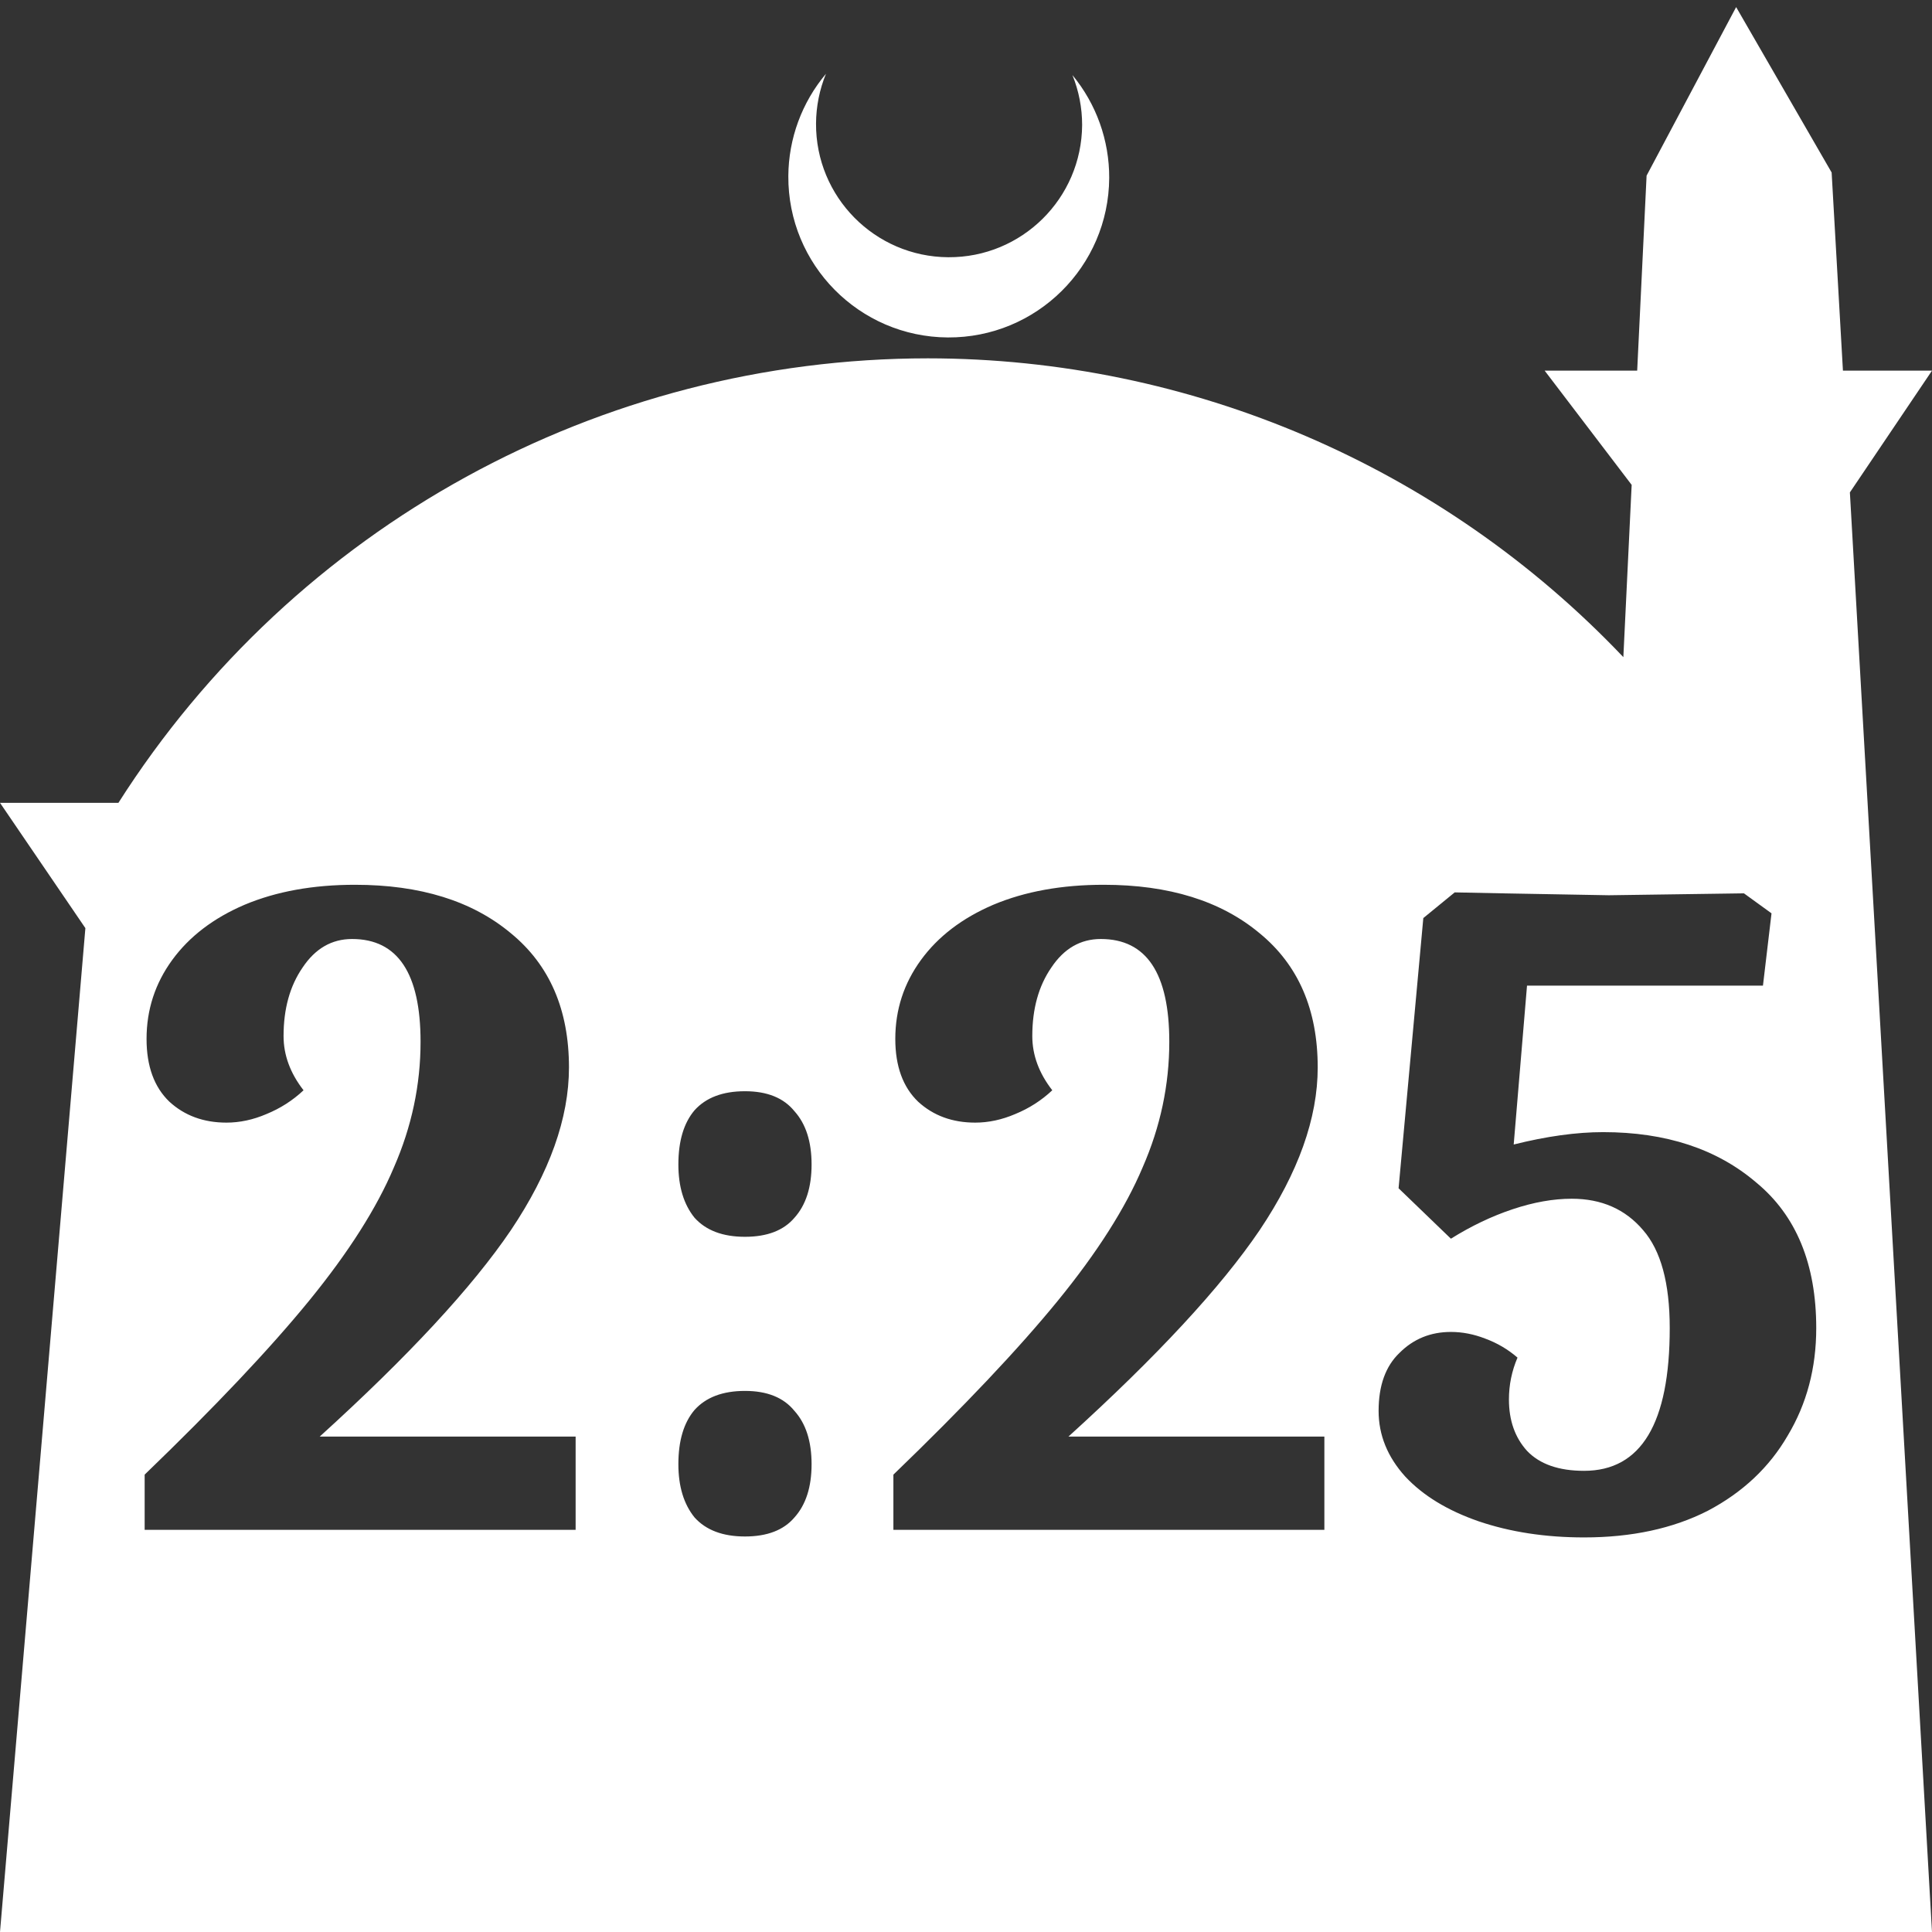 <?xml version="1.0" encoding="UTF-8" standalone="no"?>
<!-- Created with Inkscape (http://www.inkscape.org/) -->

<svg
   width="172.67mm"
   height="172.67mm"
   viewBox="0 0 172.67 172.67"
   version="1.1"
   id="svg1"
   xml:space="preserve"
   xmlns="http://www.w3.org/2000/svg"
   xmlns:svg="http://www.w3.org/2000/svg"><rect x="0" y="0" width="172.67" height="172.67" fill="#333333" stroke="none"/><defs
     id="defs1" /><g
     id="layer1"
     transform="translate(157.251,198.81)"><path
       id="path5"
       style="fill:#ffffff;fill-opacity:1;stroke-width:0.805;stroke-linecap:round;stroke-linejoin:round"
       d="M -2.086 -198.177 L -10.089 -183.113 L -10.93 -165.684 L -19.199 -165.684 L -11.423 -155.474 L -12.166 -140.079 C -28.353 -157.121 -50.824 -166.774 -74.327 -166.784 C -103.645 -166.774 -130.927 -151.792 -146.667 -127.059 L -157.251 -127.059 L -149.62 -115.86 L -157.251 -26.14 L -8.514 -26.14 L 15.419 -26.14 L 8.08 -154.802 L 15.419 -165.684 L 7.459 -165.684 L 6.449 -183.393 L -2.086 -198.177 z M -83.431 -192.216 C -85.585 -189.655 -86.775 -186.421 -86.795 -183.075 C -86.842 -175.155 -80.46 -168.697 -72.54 -168.651 C -64.621 -168.604 -58.163 -174.986 -58.117 -182.905 C -58.103 -186.26 -59.266 -189.514 -61.404 -192.1 C -60.831 -190.684 -60.537 -189.17 -60.537 -187.641 C -60.576 -181.074 -65.931 -175.782 -72.498 -175.82 C -79.065 -175.859 -84.358 -181.214 -84.319 -187.781 C -84.309 -189.303 -84.008 -190.808 -83.431 -192.216 z M -125.531 -119.734 C -119.692 -119.734 -115.044 -118.289 -111.587 -115.398 C -108.129 -112.563 -106.4 -108.567 -106.4 -103.409 C -106.4 -98.874 -108.129 -94.027 -111.587 -88.869 C -115.044 -83.767 -120.741 -77.617 -128.677 -70.417 L -105.805 -70.417 L -105.805 -62.085 L -144.323 -62.085 L -144.323 -67.016 C -138.03 -73.081 -133.127 -78.268 -129.612 -82.576 C -126.098 -86.885 -123.575 -90.853 -122.045 -94.481 C -120.458 -98.108 -119.664 -101.85 -119.664 -105.704 C -119.664 -111.826 -121.705 -114.888 -125.786 -114.888 C -127.6 -114.888 -129.074 -114.037 -130.208 -112.336 C -131.341 -110.692 -131.908 -108.652 -131.908 -106.214 C -131.908 -104.514 -131.313 -102.899 -130.122 -101.368 C -131.086 -100.461 -132.192 -99.752 -133.439 -99.242 C -134.629 -98.732 -135.819 -98.477 -137.01 -98.477 C -139.051 -98.477 -140.751 -99.1 -142.112 -100.347 C -143.472 -101.651 -144.153 -103.522 -144.153 -105.959 C -144.153 -108.567 -143.387 -110.92 -141.857 -113.017 C -140.326 -115.114 -138.172 -116.758 -135.394 -117.948 C -132.56 -119.139 -129.272 -119.734 -125.531 -119.734 z M -58.614 -119.734 C -52.775 -119.734 -48.127 -118.289 -44.669 -115.398 C -41.211 -112.563 -39.482 -108.567 -39.482 -103.409 C -39.482 -98.874 -41.211 -94.027 -44.669 -88.869 C -48.127 -83.767 -53.824 -77.617 -61.76 -70.417 L -38.887 -70.417 L -38.887 -62.085 L -77.405 -62.085 L -77.405 -67.016 C -71.113 -73.081 -66.21 -78.268 -62.695 -82.576 C -59.181 -86.885 -56.658 -90.853 -55.128 -94.481 C -53.54 -98.108 -52.747 -101.85 -52.747 -105.704 C -52.747 -111.826 -54.787 -114.888 -58.868 -114.888 C -60.682 -114.888 -62.157 -114.037 -63.29 -112.336 C -64.424 -110.692 -64.991 -108.652 -64.991 -106.214 C -64.991 -104.514 -64.395 -102.899 -63.205 -101.368 C -64.169 -100.461 -65.274 -99.752 -66.521 -99.242 C -67.712 -98.732 -68.902 -98.477 -70.093 -98.477 C -72.133 -98.477 -73.834 -99.1 -75.194 -100.347 C -76.554 -101.651 -77.235 -103.522 -77.235 -105.959 C -77.235 -108.567 -76.47 -110.92 -74.939 -113.017 C -73.409 -115.114 -71.255 -116.758 -68.477 -117.948 C -65.643 -119.139 -62.355 -119.734 -58.614 -119.734 z M -27.238 -119.054 L -22.986 -118.969 C -16.978 -118.856 -13.804 -118.798 -13.463 -118.798 L -1.389 -118.969 L 1.076 -117.183 L 0.311 -110.721 L -20.776 -110.721 L -21.966 -96.521 C -19.019 -97.258 -16.354 -97.627 -13.973 -97.627 C -8.362 -97.627 -3.798 -96.124 -0.284 -93.12 C 3.287 -90.172 5.073 -85.836 5.073 -80.111 C 5.073 -76.54 4.223 -73.337 2.522 -70.503 C 0.878 -67.668 -1.503 -65.429 -4.621 -63.785 C -7.738 -62.198 -11.423 -61.405 -15.674 -61.405 C -19.132 -61.405 -22.278 -61.886 -25.112 -62.85 C -27.89 -63.814 -30.073 -65.146 -31.66 -66.846 C -33.247 -68.603 -34.04 -70.559 -34.04 -72.713 C -34.04 -74.981 -33.417 -76.71 -32.17 -77.9 C -30.923 -79.147 -29.392 -79.77 -27.578 -79.77 C -26.558 -79.77 -25.537 -79.572 -24.517 -79.176 C -23.44 -78.779 -22.477 -78.212 -21.626 -77.475 C -22.136 -76.284 -22.392 -75.037 -22.392 -73.734 C -22.392 -71.863 -21.853 -70.332 -20.776 -69.142 C -19.642 -67.952 -17.942 -67.357 -15.674 -67.357 C -10.572 -67.357 -8.021 -71.608 -8.021 -80.111 C -8.021 -84.136 -8.815 -87.055 -10.402 -88.869 C -11.989 -90.739 -14.115 -91.675 -16.779 -91.675 C -18.423 -91.675 -20.181 -91.363 -22.052 -90.739 C -23.922 -90.116 -25.764 -89.237 -27.578 -88.103 L -32.255 -92.61 L -30.044 -116.758 L -27.238 -119.054 z M -90.67 -101.283 C -88.686 -101.283 -87.212 -100.688 -86.248 -99.497 C -85.228 -98.364 -84.717 -96.777 -84.717 -94.736 C -84.717 -92.695 -85.228 -91.108 -86.248 -89.974 C -87.212 -88.84 -88.686 -88.273 -90.67 -88.273 C -92.654 -88.273 -94.155 -88.84 -95.176 -89.974 C -96.139 -91.164 -96.622 -92.752 -96.622 -94.736 C -96.622 -96.833 -96.139 -98.448 -95.176 -99.582 C -94.155 -100.716 -92.654 -101.283 -90.67 -101.283 z M -90.67 -74.499 C -88.686 -74.499 -87.212 -73.904 -86.248 -72.713 C -85.228 -71.58 -84.717 -69.992 -84.717 -67.951 C -84.717 -65.911 -85.228 -64.324 -86.248 -63.19 C -87.212 -62.056 -88.686 -61.489 -90.67 -61.489 C -92.654 -61.489 -94.155 -62.056 -95.176 -63.19 C -96.139 -64.38 -96.622 -65.967 -96.622 -67.951 C -96.622 -70.049 -96.139 -71.664 -95.176 -72.798 C -94.155 -73.932 -92.654 -74.499 -90.67 -74.499 z " /></g></svg>
